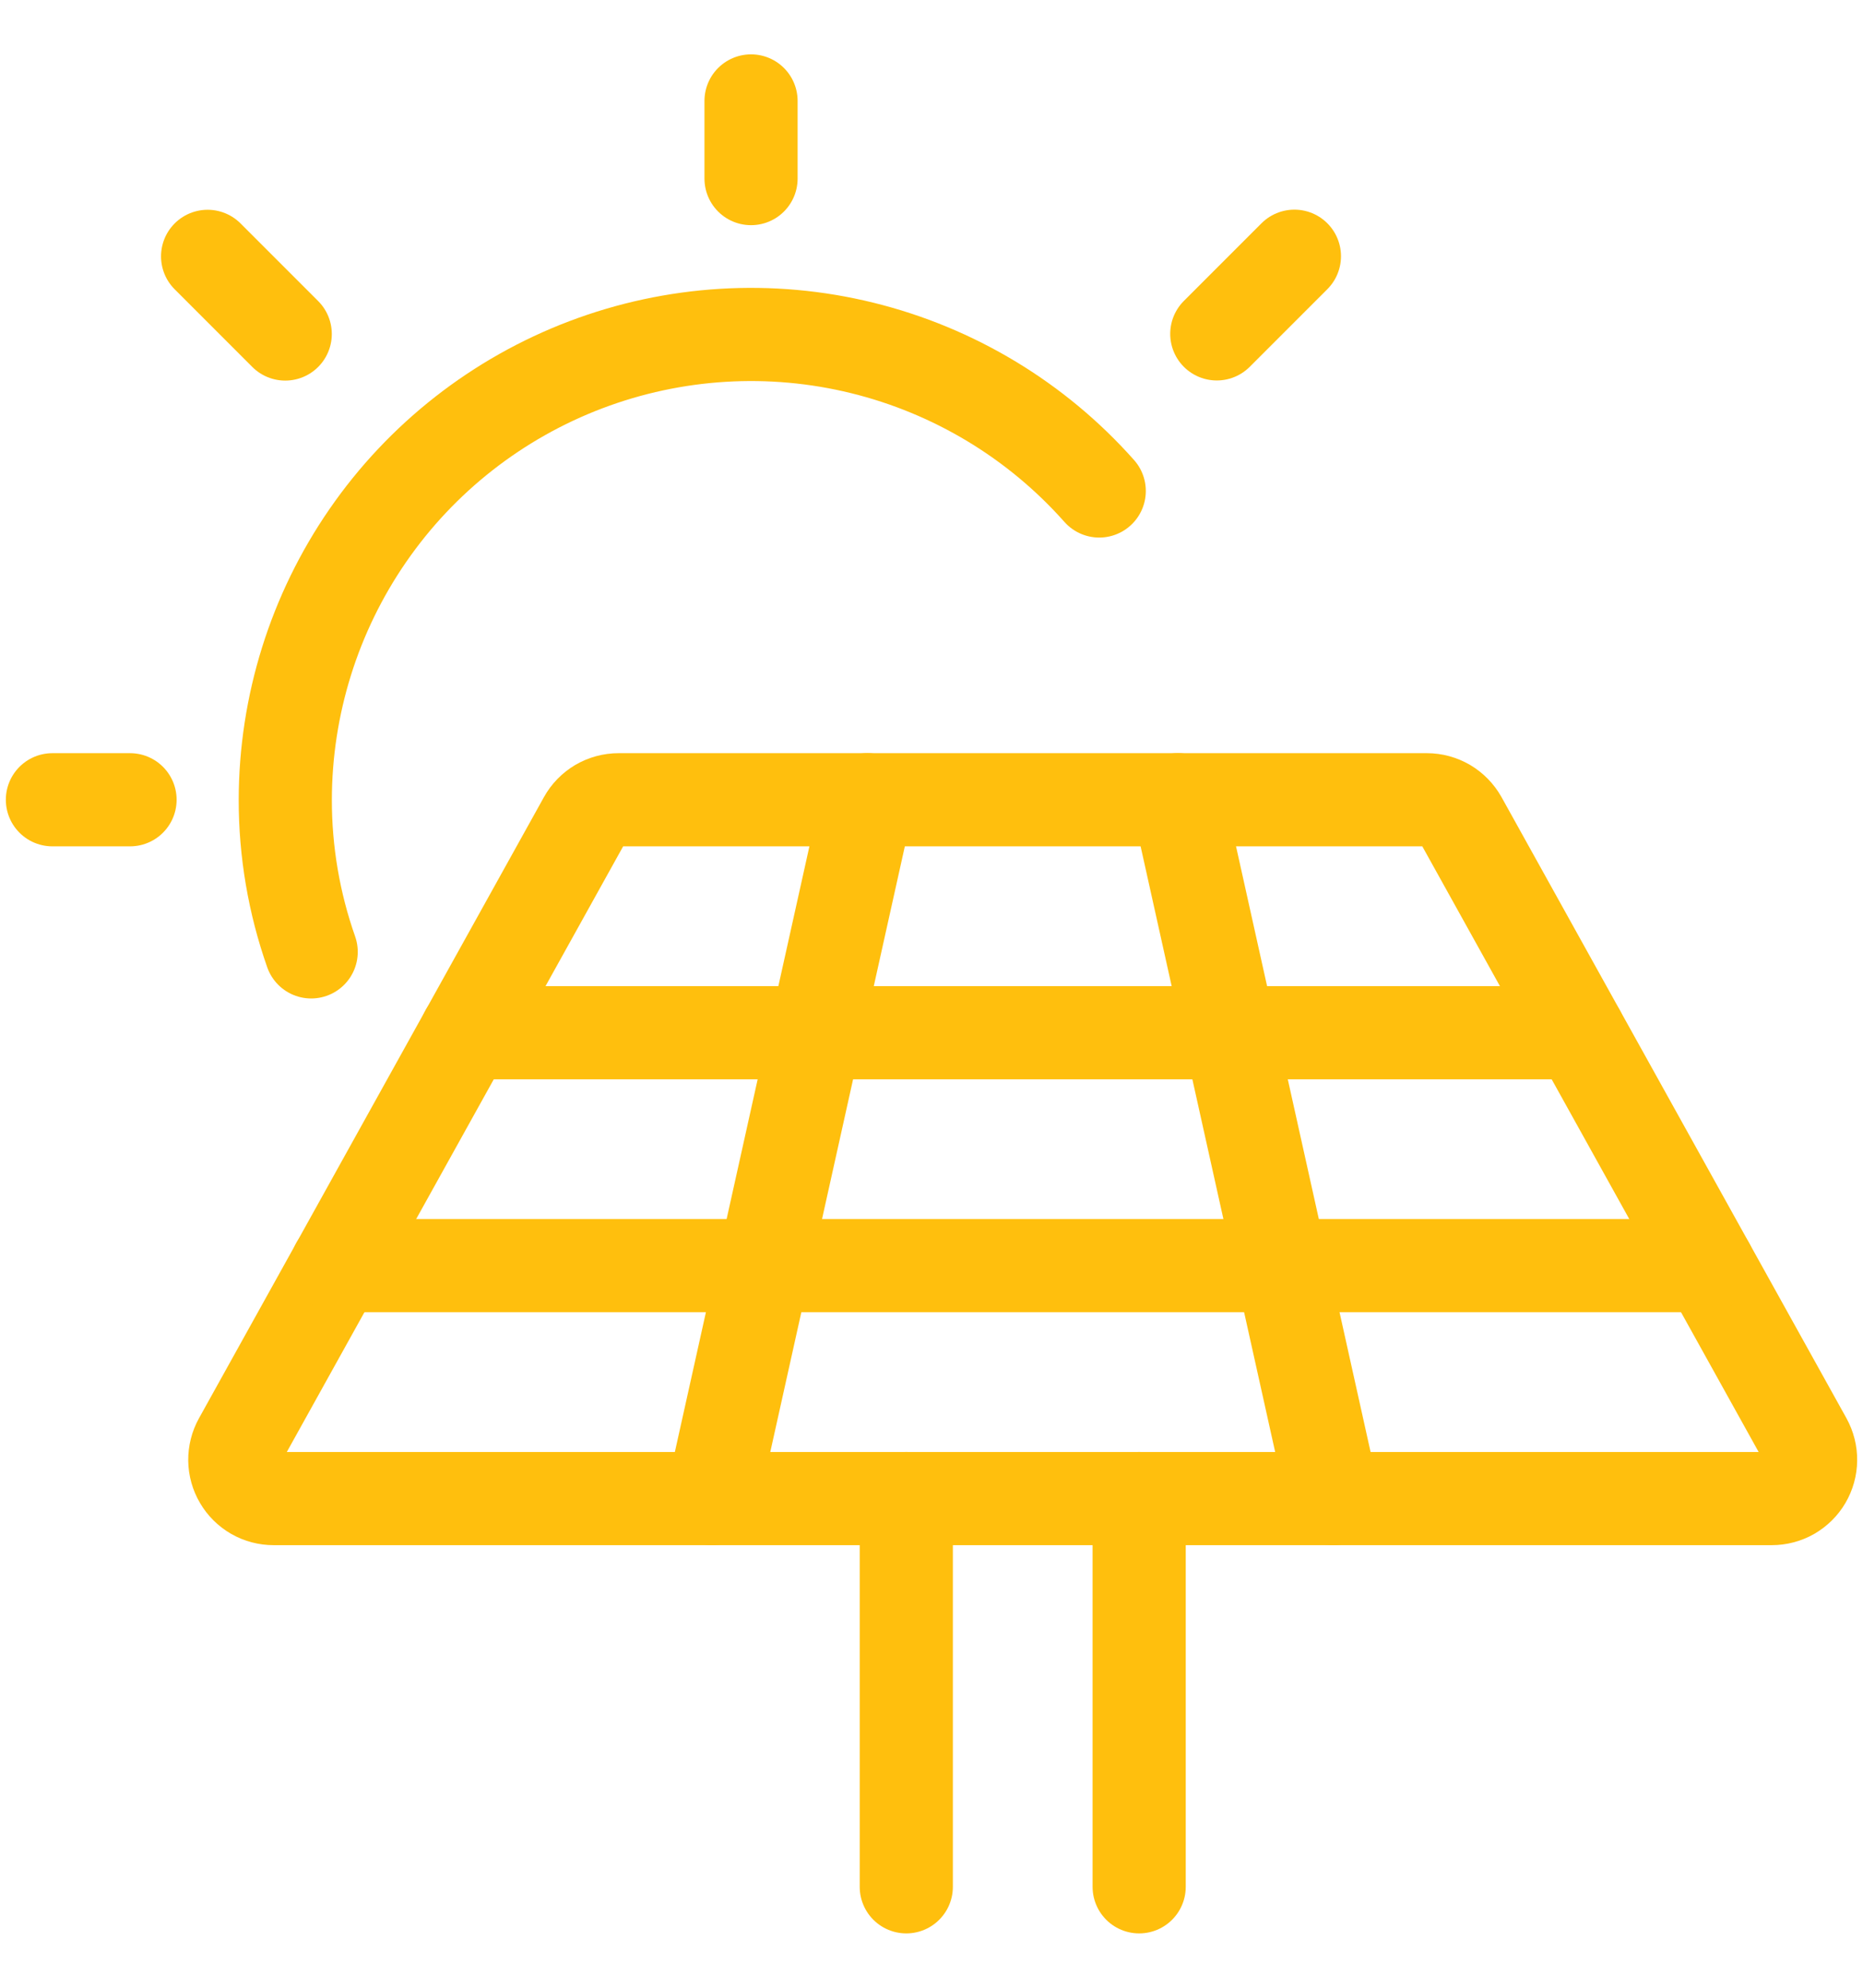 <svg width="30" height="32" viewBox="0 0 30 32" fill="none" xmlns="http://www.w3.org/2000/svg">
<path d="M12.094 1.625V2.875" stroke="#FFBF0D" stroke-width="1.5" stroke-linecap="round" stroke-linejoin="round"/>
<path d="M3.343 4.127L4.593 5.377" stroke="#FFBF0D" stroke-width="1.5" stroke-linecap="round" stroke-linejoin="round"/>
<path d="M20.844 4.125L19.594 5.375" stroke="#FFBF0D" stroke-width="1.5" stroke-linecap="round" stroke-linejoin="round"/>
<path d="M0.844 12.875H2.094" stroke="#FFBF0D" stroke-width="1.5" stroke-linecap="round" stroke-linejoin="round"/>
<path d="M17.701 7.904C16.692 6.767 15.36 5.964 13.884 5.601C12.408 5.238 10.856 5.333 9.434 5.872C8.013 6.411 6.788 7.369 5.924 8.62C5.06 9.871 4.596 11.355 4.594 12.875C4.593 13.709 4.734 14.537 5.011 15.324" stroke="#FFBF0D" stroke-width="1.5" stroke-linecap="round" stroke-linejoin="round"/>
<path d="M9.415 13.196C9.469 13.099 9.548 13.018 9.644 12.961C9.74 12.905 9.85 12.875 9.961 12.875H22.976C23.088 12.875 23.197 12.905 23.293 12.961C23.389 13.018 23.468 13.099 23.523 13.196L29.078 23.196C29.13 23.291 29.158 23.399 29.156 23.508C29.155 23.616 29.125 23.723 29.07 23.817C29.015 23.911 28.936 23.988 28.842 24.043C28.747 24.097 28.64 24.125 28.531 24.125H4.406C4.297 24.125 4.19 24.097 4.096 24.043C4.001 23.988 3.923 23.911 3.868 23.817C3.812 23.723 3.783 23.616 3.781 23.508C3.78 23.399 3.807 23.291 3.86 23.196L9.415 13.196Z" stroke="#FFBF0D" stroke-width="1.5" stroke-linecap="round" stroke-linejoin="round"/>
<path d="M14.594 24.125V30.375" stroke="#FFBF0D" stroke-width="1.5" stroke-linecap="round" stroke-linejoin="round"/>
<path d="M18.344 30.375V24.125" stroke="#FFBF0D" stroke-width="1.5" stroke-linecap="round" stroke-linejoin="round"/>
<path d="M13.969 12.875L11.469 24.125" stroke="#FFBF0D" stroke-width="1.5" stroke-linecap="round" stroke-linejoin="round"/>
<path d="M18.969 12.875L21.469 24.125" stroke="#FFBF0D" stroke-width="1.5" stroke-linecap="round" stroke-linejoin="round"/>
<path d="M7.51 16.625H25.426" stroke="#FFBF0D" stroke-width="1.5" stroke-linecap="round" stroke-linejoin="round"/>
<path d="M5.426 20.375H27.51" stroke="#FFBF0D" stroke-width="1.5" stroke-linecap="round" stroke-linejoin="round"/>
</svg>
